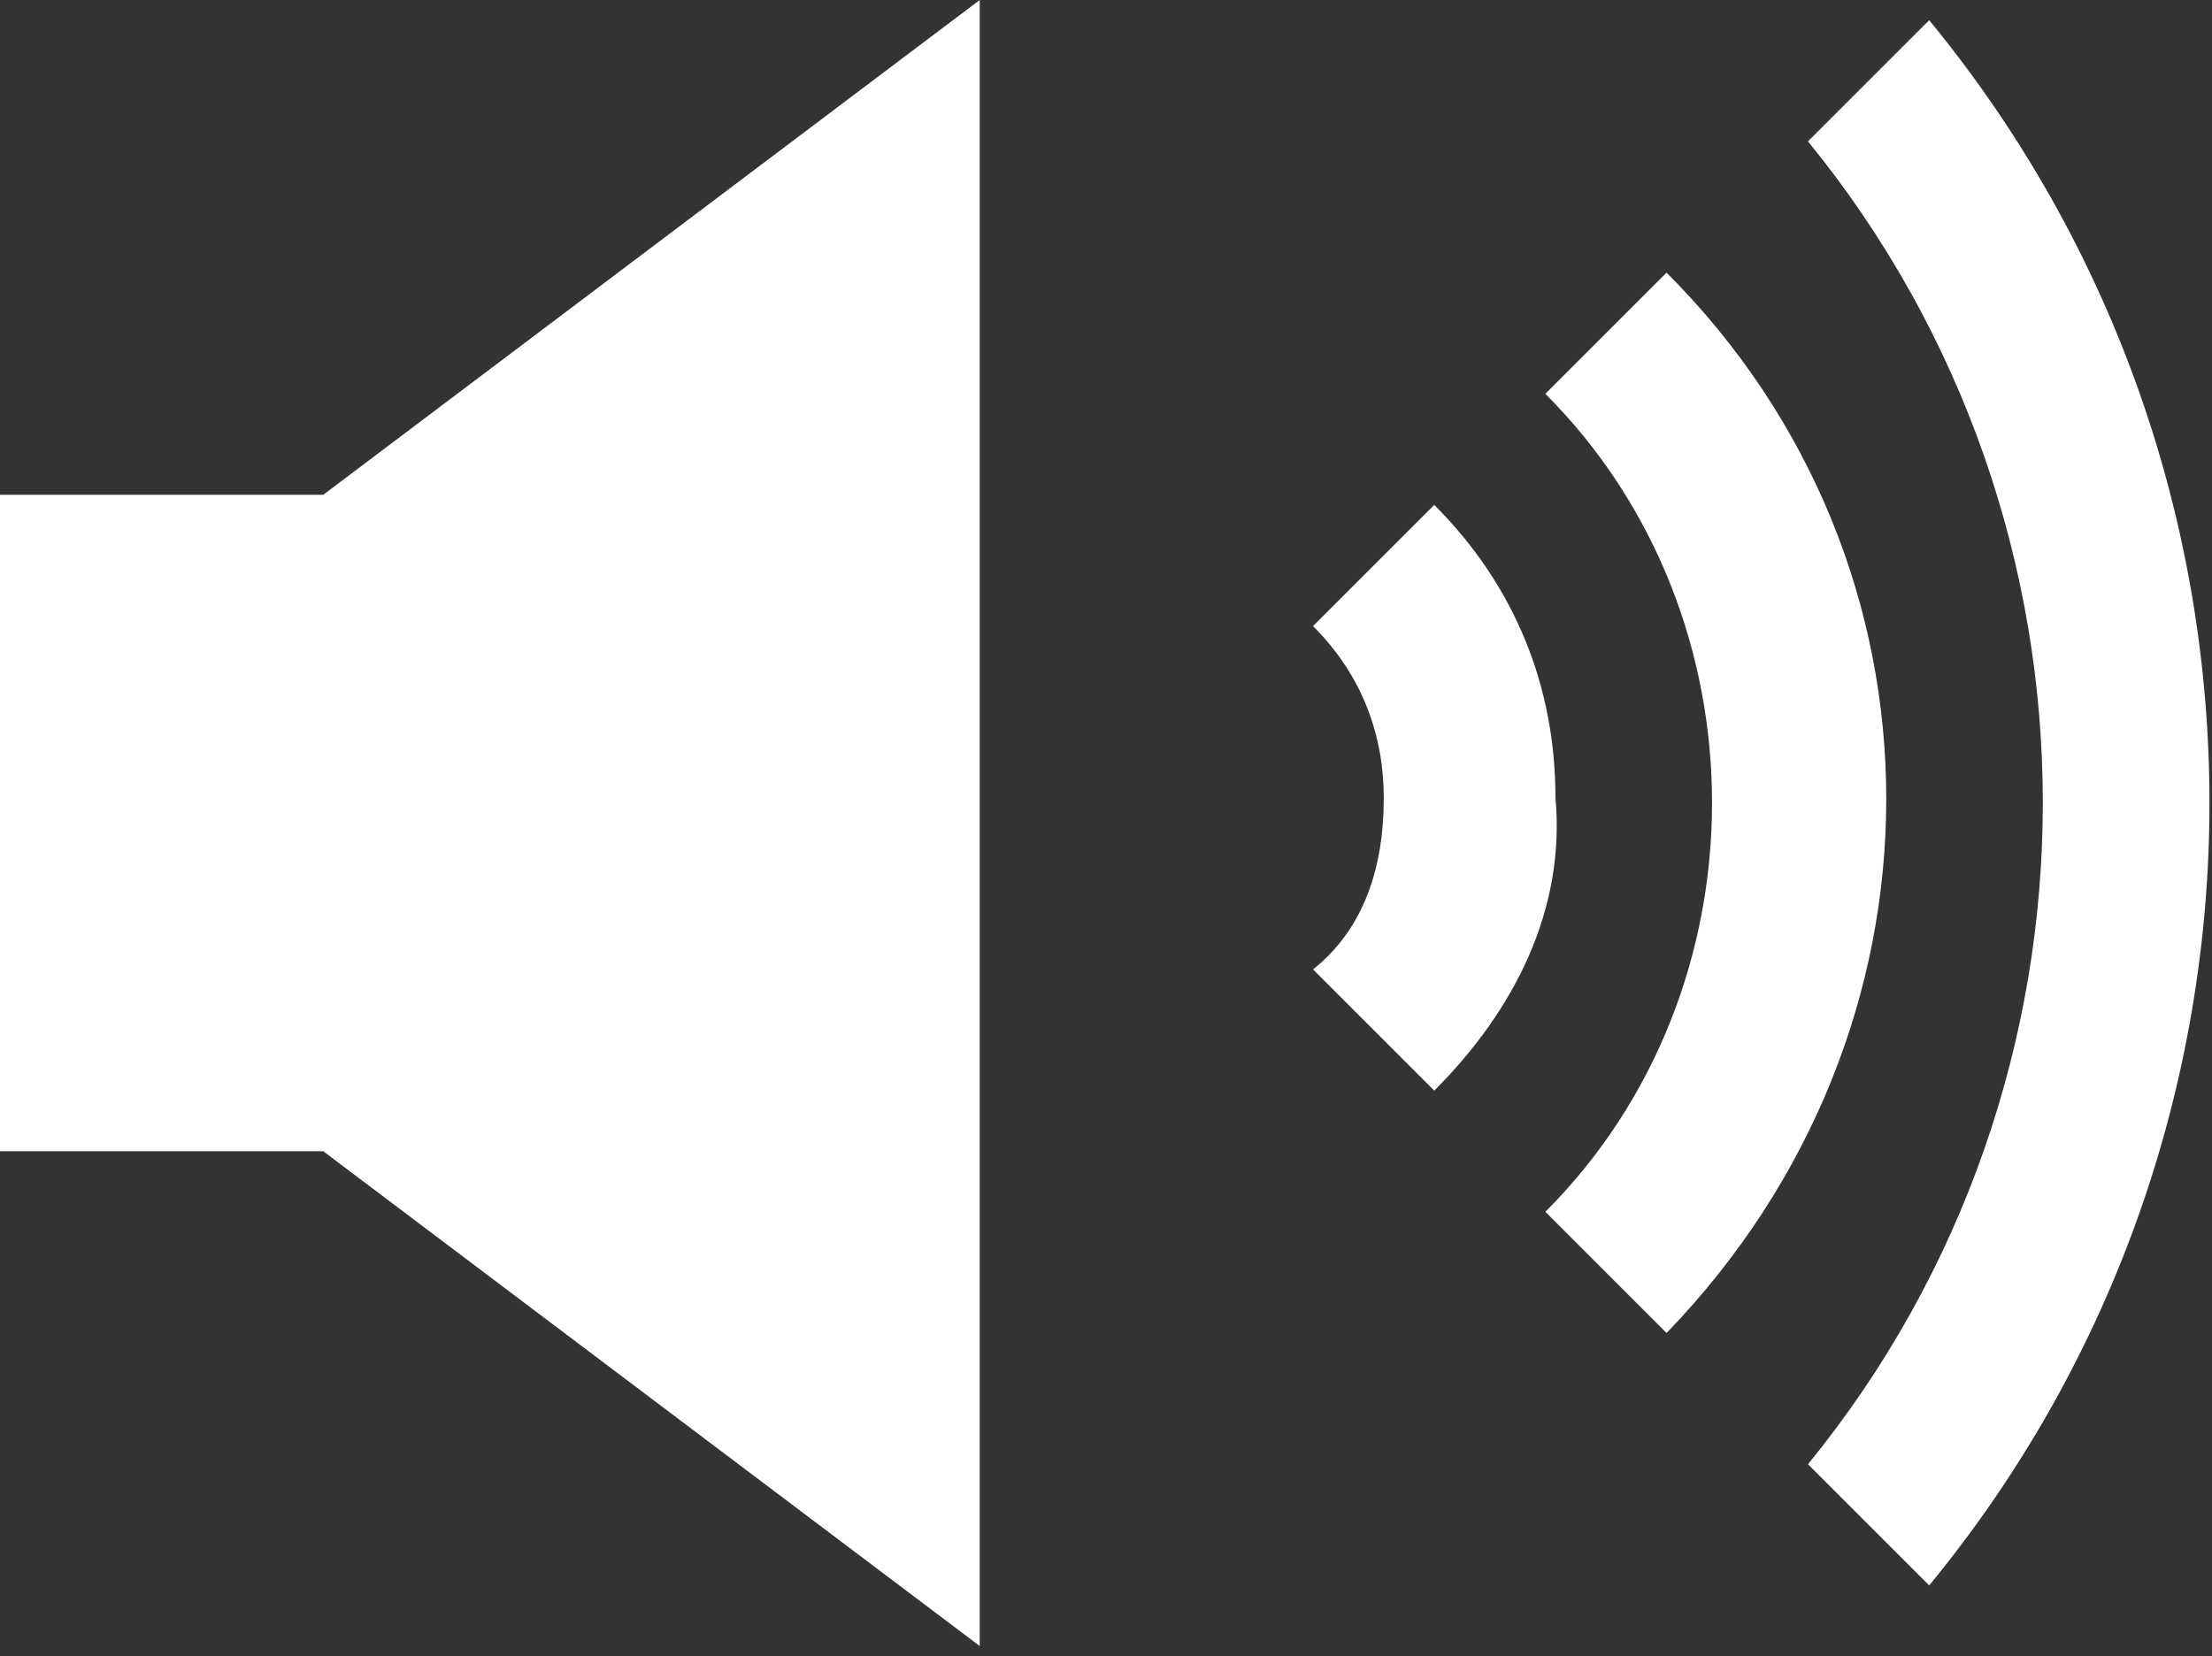 <?xml version="1.0" encoding="utf-8"?>
<!-- Generator: Adobe Illustrator 19.0.0, SVG Export Plug-In . SVG Version: 6.00 Build 0)  -->
<svg version="1.1" id="Layer_1" xmlns="http://www.w3.org/2000/svg" xmlns:xlink="http://www.w3.org/1999/xlink" x="0px" y="0px"
	 viewBox="0 0 21.9 16.4" style="enable-background:new 0 0 21.9 16.4;" xml:space="preserve">
<rect x="0" y="0" width="21.9" height="16.4" fill="#333333" stroke="none"/>
<style type="text/css">
	.st0{fill:#FFFFFF;}
</style>
<g>
	<defs>
		<rect id="SVGID_1_" x="-262" y="-463.6" width="1440" height="768"/>
	</defs>
	<clipPath id="SVGID_2_">
		<use xlink:href="#SVGID_1_"  style="overflow:visible;"/>
	</clipPath>
</g>
<g>
	<defs>
		<rect id="SVGID_3_" x="-262" y="-463.6" width="1440" height="768"/>
	</defs>
	<clipPath id="SVGID_4_">
		<use xlink:href="#SVGID_3_"  style="overflow:visible;"/>
	</clipPath>
</g>
<path id="XMLID_6_" class="st0" d="M14.2,5l-1.2,1.2c0.5,0.5,0.7,1.1,0.7,1.7c0,0.7-0.2,1.3-0.7,1.7l1.2,1.2C15,10,15.5,9,15.4,7.9
	C15.4,6.8,15,5.8,14.2,5z M0,4.9v6.5h3.2l6.5,4.9V0L3.2,4.9H0z M19.1,0.2l-1.2,1.2c3.1,3.8,3.1,9.3,0,13.1l1.2,1.2
	C22.8,11.2,22.8,4.7,19.1,0.2z M16.5,2.7l-1.2,1.2c2.2,2.2,2.2,5.9,0,8.1l1.2,1.2C19.4,10.2,19.4,5.6,16.5,2.7z"/>
</svg>
